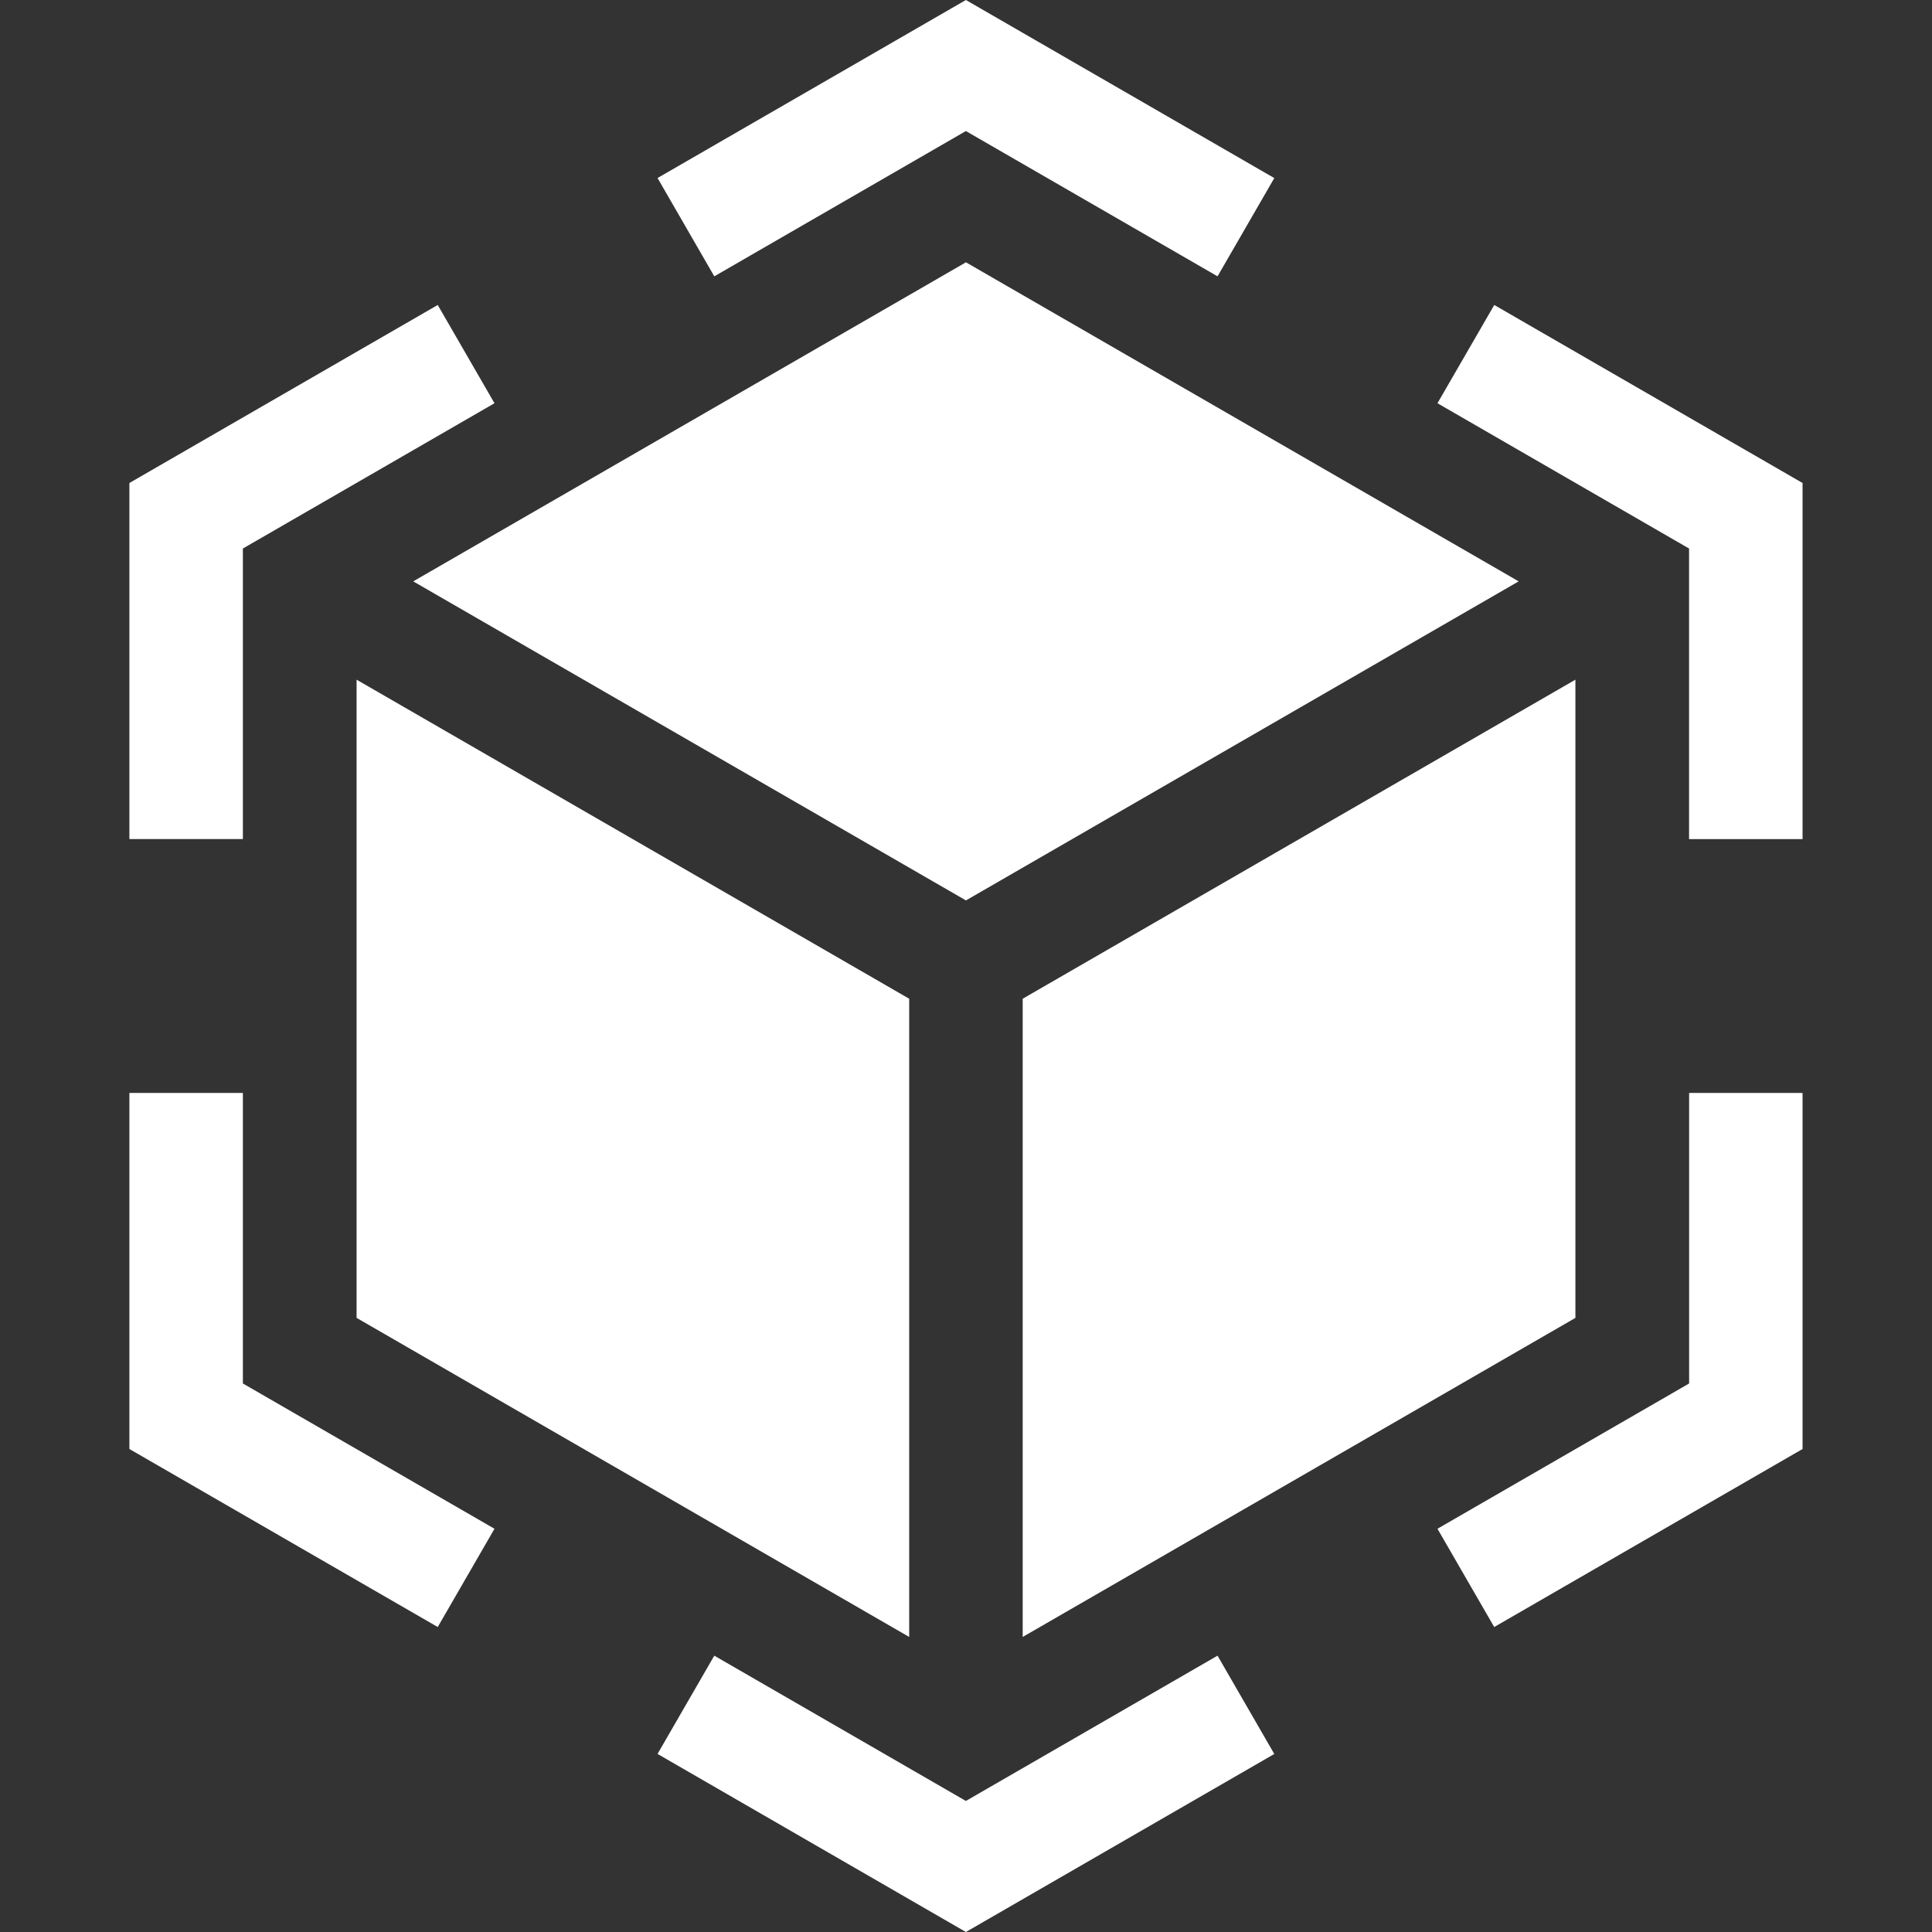 <svg width="35" height="35" fill="none" xmlns="http://www.w3.org/2000/svg"><rect width="100%" height="100%" fill="#333333" stroke="none"/><g clip-path="url(#clip0_776_5864)" fill="#fff"><path d="M17.498 2.374l4.559 2.632 1.028-1.78L17.498 0l-5.586 3.225 1.028 1.781 4.558-2.632zM4.4 9.937l4.558-2.632-1.028-1.78L2.344 8.75v6.45H4.4V9.938zm0 9.863H2.344v6.45l5.586 3.225 1.028-1.78L4.4 25.063v-5.264zm13.098 12.826l-4.558-2.632-1.028 1.78L17.498 35l5.587-3.225-1.028-1.781-4.559 2.632zM30.6 25.063l-4.559 2.632 1.028 1.78 5.586-3.225V19.8H30.6v5.263zM27.07 5.525l-1.029 1.78 4.558 2.632v5.264h2.056V8.75L27.07 5.525z"/><path d="M28.54 23.874V12.313l-10.013 5.78v11.562l10.013-5.78zM7.486 10.532l10.013 5.78 10.013-5.78-10.013-5.78-10.013 5.78zM6.459 23.874l10.012 5.781V18.093L6.46 12.313v11.561z"/></g><defs><clipPath id="clip0_776_5864"><path fill="#fff" d="M0 0h35v35H0z"/></clipPath></defs></svg>